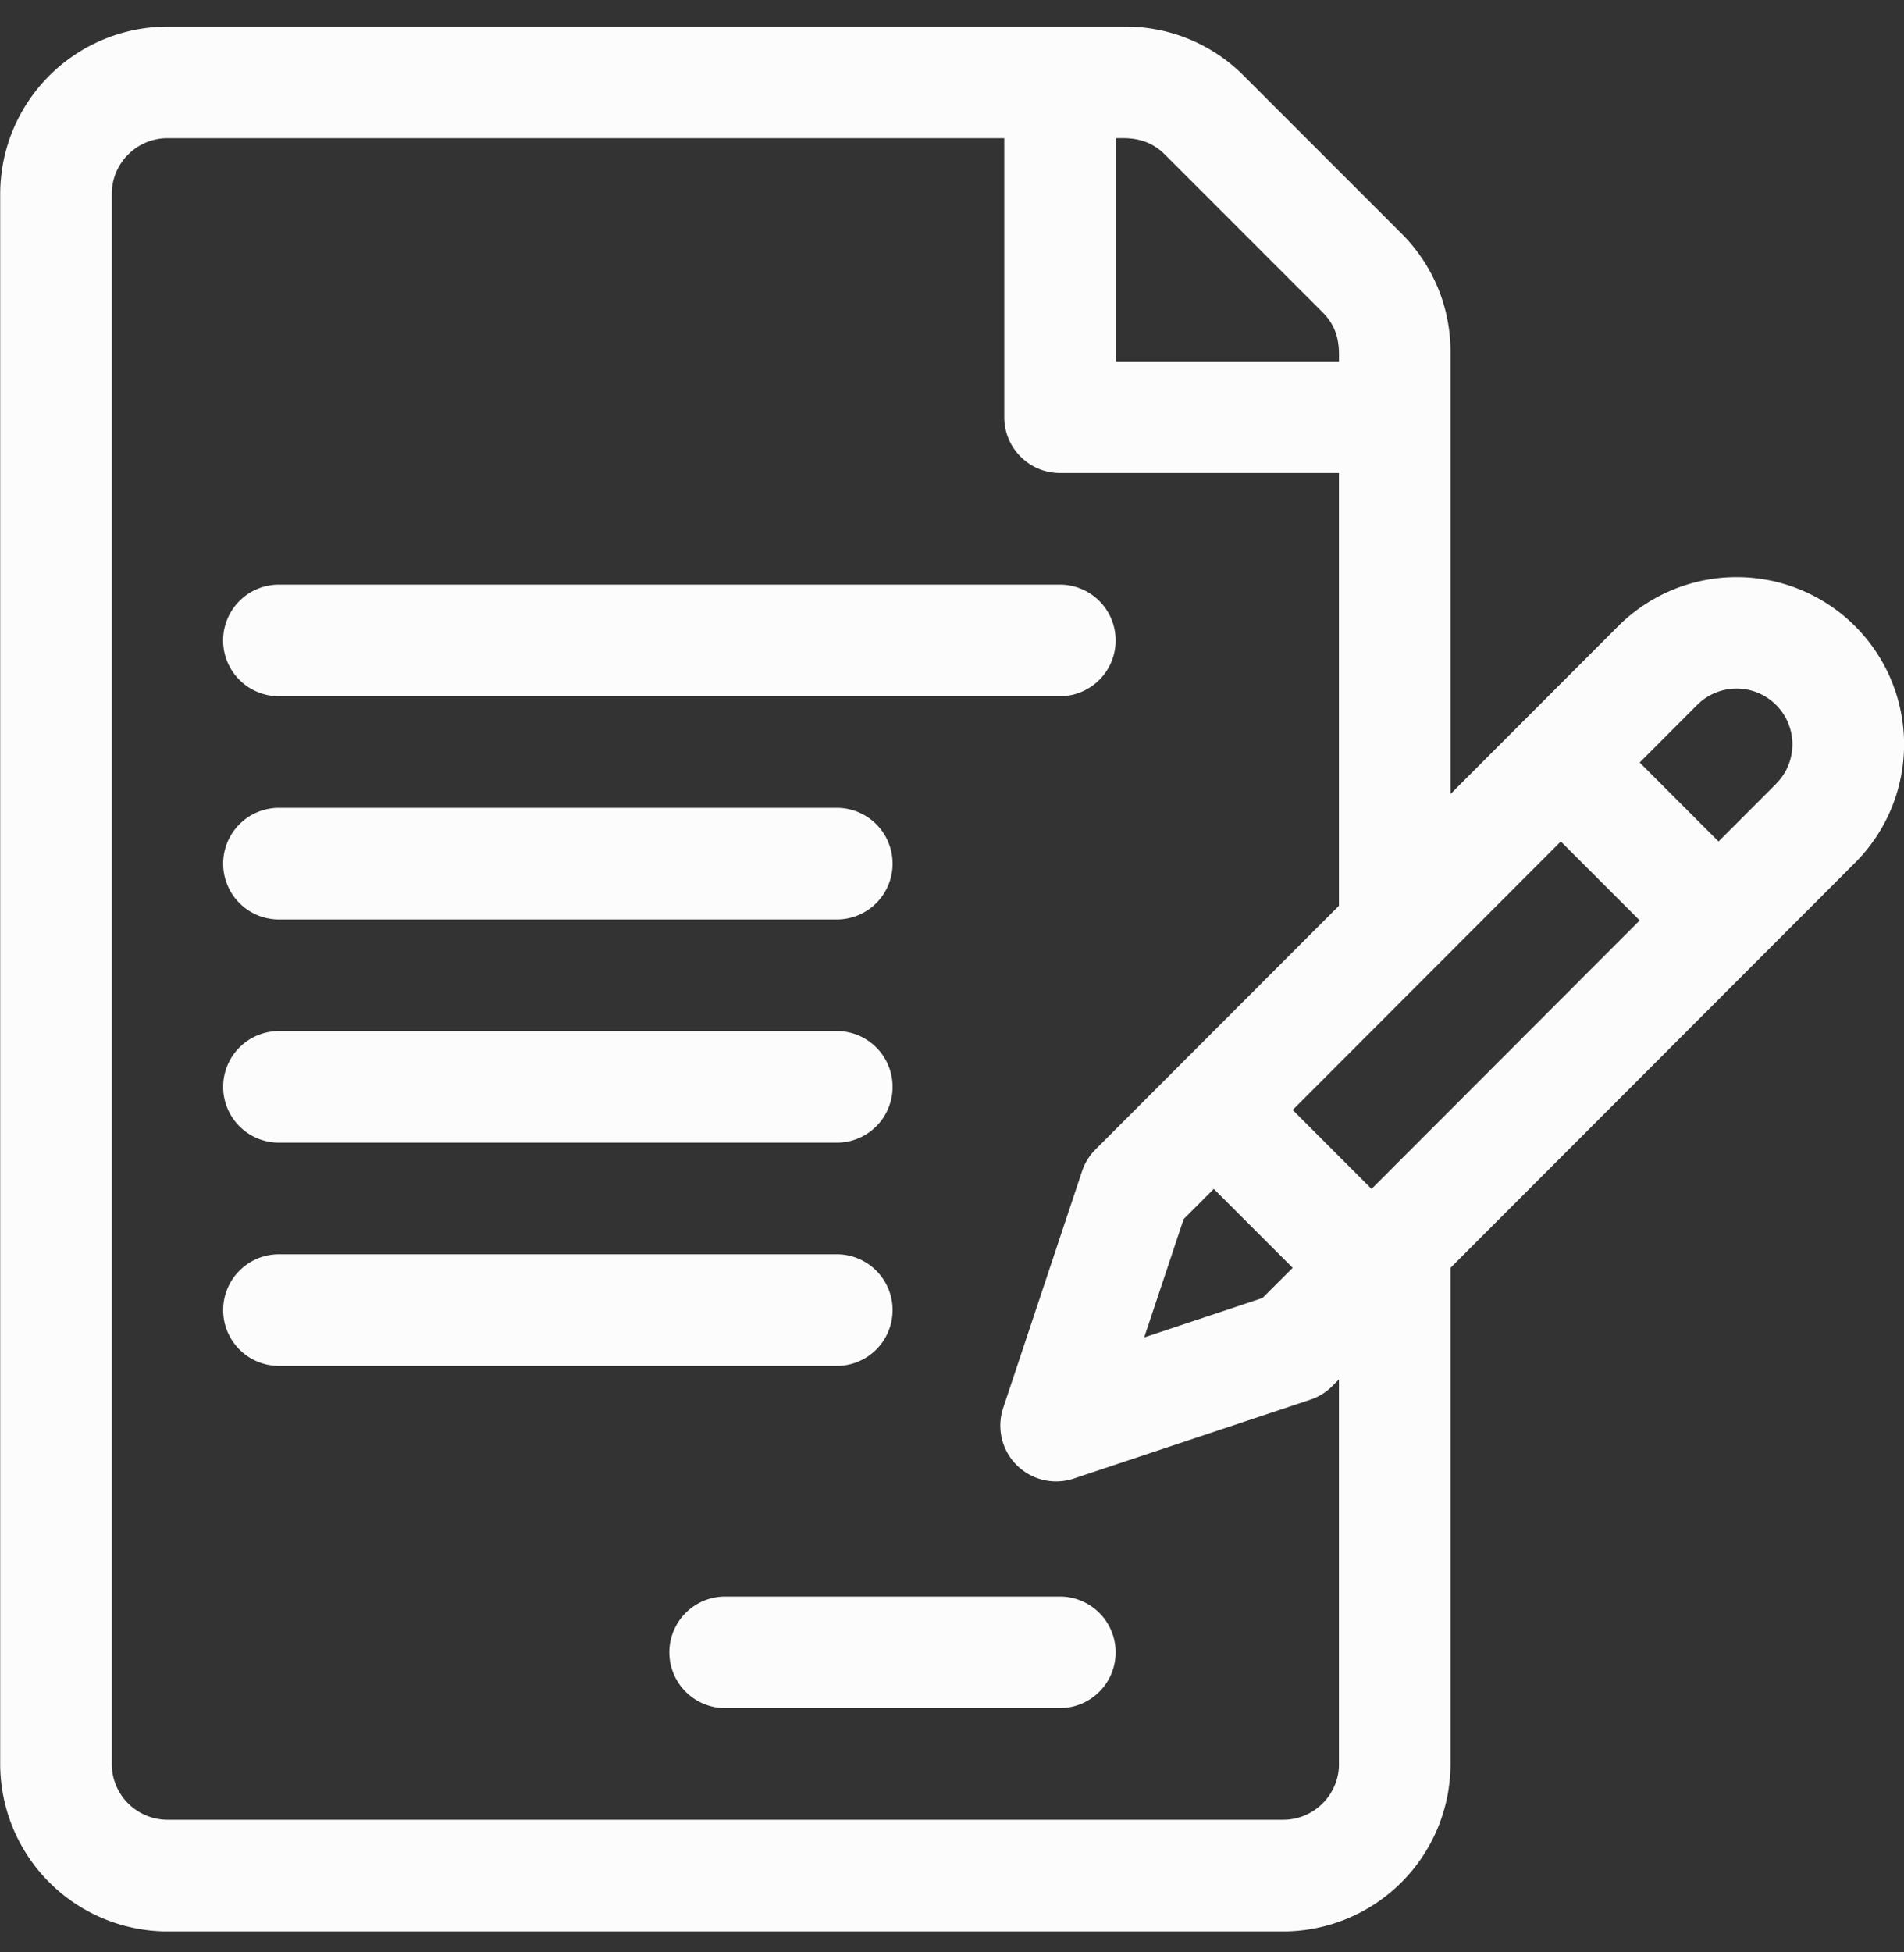 <svg width="40" height="41" fill="none" xmlns="http://www.w3.org/2000/svg"><rect width="100%" height="100%" fill="#333333" stroke="none"/><g clip-path="url(#clip0)" fill="#FCFCFC"><path d="M38.97 13.147a3.52 3.52 0 00-4.972 0l-3.525 3.528V7.39c0-.94-.366-1.822-1.03-2.486l-3.315-3.315a3.492 3.492 0 00-2.486-1.03H3.52A3.52 3.52 0 00.004 4.075v32.969A3.52 3.52 0 003.52 40.56h23.437a3.52 3.52 0 003.516-3.516v-10.42l8.498-8.505a3.513 3.513 0 000-4.971zM23.443 2.902c.22 0 .648-.038 1.03.344l3.314 3.314c.372.372.343.78.343 1.03h-4.688V2.902zm4.687 34.141c0 .646-.526 1.172-1.172 1.172H3.52a1.173 1.173 0 01-1.172-1.172V4.074c0-.646.525-1.172 1.172-1.172h17.578v5.86c0 .647.524 1.172 1.172 1.172h5.859v9.087l-3.458 3.46-1.656 1.657a1.172 1.172 0 00-.283.458l-1.657 4.972a1.172 1.172 0 001.482 1.482l4.972-1.657a1.16 1.16 0 00.458-.283l.142-.142v8.075zM25.5 24.967l1.657 1.657-.633.633-2.486.829.829-2.486.633-.633zm3.314 0l-1.657-1.658 5.633-5.638 1.657 1.658-5.633 5.638zm8.498-8.505l-1.208 1.209-1.657-1.658 1.208-1.21a1.171 1.171 0 111.657 1.658z"/><path d="M22.266 12.277H5.859a1.172 1.172 0 000 2.344h16.407a1.172 1.172 0 000-2.344zm-4.688 4.688H5.86a1.172 1.172 0 000 2.344h11.72a1.172 1.172 0 000-2.344zm0 4.687H5.86a1.172 1.172 0 000 2.344h11.72a1.172 1.172 0 000-2.344zm0 4.688H5.86a1.172 1.172 0 000 2.344h11.72a1.172 1.172 0 000-2.344zm4.688 7.187h-7.032a1.172 1.172 0 000 2.344h7.032a1.172 1.172 0 000-2.344z"/></g><defs><clipPath id="clip0"><path fill="#fff" transform="translate(0 .559)" d="M0 0h40v40H0z"/></clipPath></defs></svg>